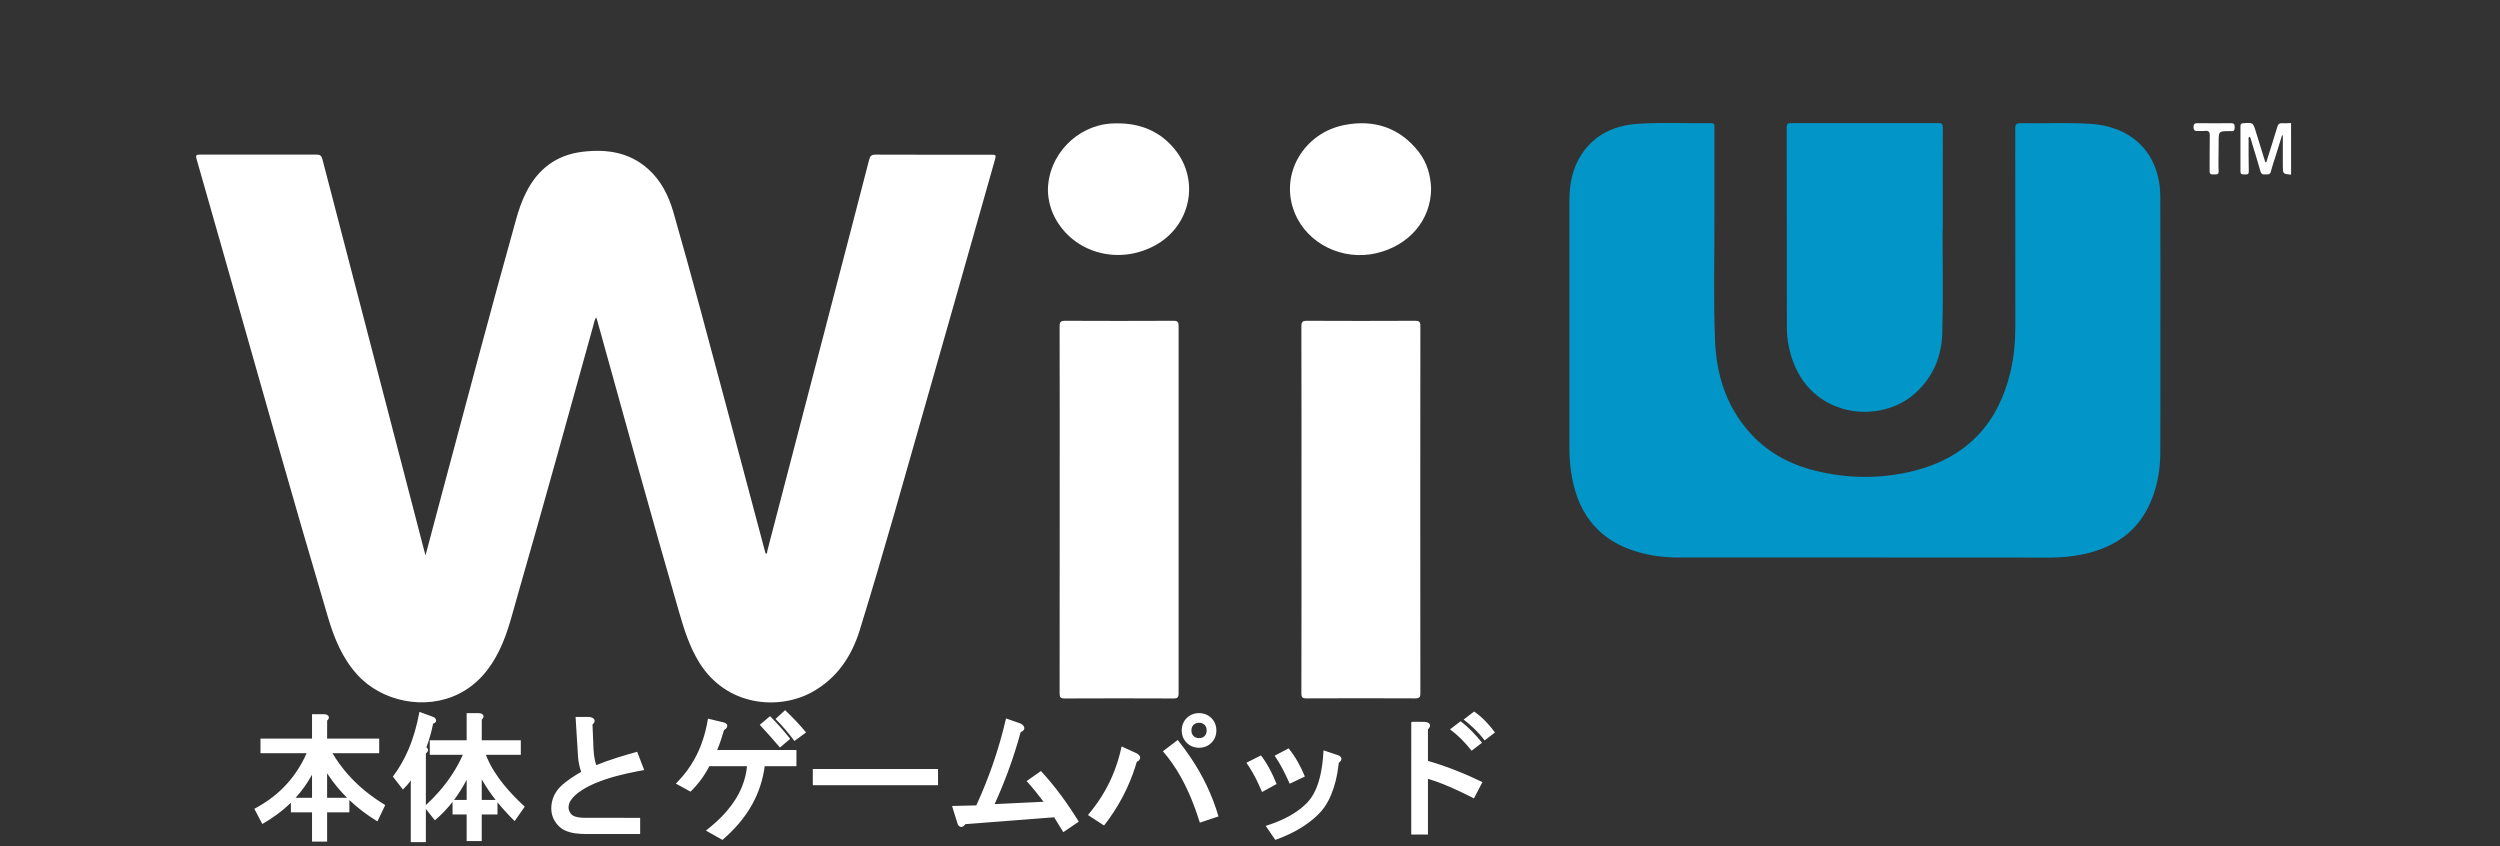 <?xml version="1.0" encoding="UTF-8" standalone="no"?>
<svg
   width="2363"
   height="800"
   style="enable-background:new 0 0 2363 800"
   xml:space="preserve"
   version="1.1"
   id="svg5"
   sodipodi:docname="wiiu-jp-w.svg"
   inkscape:version="1.3.2 (091e20e, 2023-11-25, custom)"
   xmlns:inkscape="http://www.inkscape.org/namespaces/inkscape"
   xmlns:sodipodi="http://sodipodi.sourceforge.net/DTD/sodipodi-0.dtd"
   xmlns="http://www.w3.org/2000/svg"
   xmlns:svg="http://www.w3.org/2000/svg"><rect width="100%" height="100%" fill="#333333" stroke="none"/><defs
   id="defs5" /><sodipodi:namedview
   id="namedview5"
   pagecolor="#ffffff"
   bordercolor="#000000"
   borderopacity="0.25"
   inkscape:showpageshadow="2"
   inkscape:pageopacity="0.0"
   inkscape:pagecheckerboard="true"
   inkscape:deskcolor="#d1d1d1"
   inkscape:zoom="0.46508675"
   inkscape:cx="1179.3499"
   inkscape:cy="401.00046"
   inkscape:window-width="2560"
   inkscape:window-height="1351"
   inkscape:window-x="-9"
   inkscape:window-y="-9"
   inkscape:window-maximized="1"
   inkscape:current-layer="svg5" />
    
    
    
    <g
   id="g1"
   inkscape:label="Logo"><path
     style="fill:#0196c7"
     d="M1887.1 576.8h-215.2c-15.5 0-30.9-1.9-45.9-6.4-42.3-12.5-65.7-41.7-73.8-84.2-2.2-11.7-3.2-23.5-3.2-35.3V166.2c0-19.1 3.3-37.5 13.9-53.8 15-23 37.4-33.2 63.9-34.9 27.3-1.8 54.7-.3 82-.7 4.2-.1 3.8 2.3 3.8 5 0 32.6-.1 65.1 0 97.7.2 49.3-1.3 98.6.7 147.8 1.5 38.8 12.4 74.8 38.4 104.9 20 23.2 45.5 37.4 75 44.8 37 9.2 74.2 9.5 111.1 0 59.4-15.4 94.7-54.2 108.6-113.4 4.2-17.9 5.6-36.1 5.6-54.4-.1-75.4 0-150.8-.1-226.2 0-5.1 1.4-6.3 6.3-6.2 25.9.5 51.9-.9 77.8.7 48.7 2.9 79.2 35 79.5 83.9.3 59.7.1 119.5.1 179.2 0 38.7.1 77.3-.1 116-.1 17.3-2.7 34.4-8.7 50.7-13.3 36.7-40.2 57.4-77.5 65.6-12.4 2.8-25.1 4-37.8 4-68.2-.1-136.3-.1-204.4-.1z"
     transform="matrix(.838 0 0 .821 185.335 53.382)"
     id="path2"
     inkscape:label="LogoOuter" /><path
     style="fill:#0196c7"
     d="M1969.9 200.3c0 39.3.8 78.7-.3 118-.7 27-10.4 51.1-30.9 69.7-38.8 35.2-112.9 28.3-136.9-35.4-4.9-13-7.4-26.5-7.5-40.3-.1-77-.1-153.9-.2-230.9 0-3.6 1-4.7 4.6-4.7 55.5.1 111.1.1 166.6 0 4 0 4.9 1.2 4.9 5-.1 39.5-.1 79-.1 118.6h-.2z"
     transform="matrix(.838 0 0 .821 185.335 53.382)"
     id="path4"
     inkscape:label="LogoInner" /></g>
    <g
   id="g2"
   inkscape:label="Wii TM"><g
     id="g3"
     inkscape:label="Wii"
     style="fill:#ffffff"><path
       style="display:inline;fill:#ffffff"
       d="m 258.8,574.3 c 6.3,-24.2 12.2,-47 18.2,-69.9 27.7,-105.5 54.9,-211.1 83.8,-316.3 3,-11.1 6.6,-22 11.8,-32.3 13.2,-26.3 33.8,-42.5 63.4,-46.1 27.1,-3.3 52.6,0.5 73.7,19.7 14.8,13.4 23.2,30.8 28.6,49.6 20.9,74.2 40.1,148.8 59.7,223.3 14.8,56.4 29.4,112.8 44.1,169.1 0.1,0.3 0.3,0.6 0.5,1 2.1,-0.2 1.4,-2.1 1.7,-3.2 24,-93.9 47.9,-187.7 71.9,-281.6 14.4,-56.3 28.8,-112.6 43,-168.9 1.1,-4.3 2.7,-5.7 7.3,-5.7 43,0.2 86,0.1 129.1,0.1 7.1,0 7,0 5.1,7 -25.1,90.3 -50.1,180.7 -75.4,271 -25.2,89.9 -49.7,180.1 -76.8,269.5 -9.1,29.9 -25.4,55 -53.2,70.9 -37.7,21.5 -96.9,17 -127.7,-33.7 -11,-18.1 -17.1,-38 -22.8,-58.1 -31.6,-111.6 -61.9,-223.6 -92.3,-335.6 -0.3,-1.2 -0.7,-2.3 -1.2,-3.8 -2.1,3.2 -2.4,6.5 -3.3,9.6 -28.1,103.4 -56.1,206.8 -85.2,310 -6.1,21.6 -11,43.5 -20.8,63.9 -10.3,21.4 -24.4,39.2 -46.1,50.2 -37.5,18.9 -86.4,9 -114.2,-22.4 -17,-19.2 -26,-42.1 -33,-66.2 C 108.4,506.4 69.9,366.9 31.1,227.4 20.9,191 10.8,154.4 0.5,117.9 -0.7,113.7 0.2,113 4.3,113 c 43.9,0.1 87.8,0.1 131.7,0 4.2,0 5.5,1.5 6.5,5.3 31.2,122.7 62.5,245.4 93.8,368.1 7,27.5 14,54.9 21,82.4 0.3,1.4 0.7,2.7 1.5,5.5 z"
       transform="matrix(0.838,0,0,0.821,185.335,53.382)"
       id="path1"
       sodipodi:nodetypes="ccccccccccccccscccccccccccccccccccccc"
       inkscape:label="W" /><path
       style="fill:#ffffff"
       d="M974.1 521.1c0-70.2.1-140.3-.1-210.5 0-5 1.3-6.3 6.3-6.3 40.7.2 81.5.2 122.2 0 4.7 0 5.7 1.4 5.7 5.9-.1 141-.1 282.1 0 423.1 0 4.6-1.2 5.8-5.8 5.8-40.9-.2-81.8-.2-122.7 0-4.7 0-5.7-1.4-5.7-5.9.1-70.7.1-141.4.1-212.1zM1246.8 521.1c0-70.2.1-140.3-.1-210.5 0-5.1 1.3-6.3 6.3-6.3 40.6.2 81.1.2 121.7 0 4.5 0 6.2.7 6.2 5.8-.2 141-.1 282.1 0 423.1 0 4.6-1.2 5.8-5.8 5.8-40.9-.2-81.8-.2-122.7 0-4.8 0-5.7-1.4-5.7-5.9.2-70.6.1-141.3.1-212z"
       transform="matrix(.838 0 0 .821 185.335 53.382)"
       id="path3"
       inkscape:label="ii" /><path
       style="display:inline;fill:#ffffff"
       d="m 960.8,154.3 c 0.1,-40.6 32.7,-74.7 71.4,-77.1 28.6,-1.7 53.1,6.7 71.3,29.2 29.2,36 18.5,88.8 -22,111.2 -39.7,22 -88,9.8 -110.5,-27.9 -6.9,-11.4 -9.9,-23.9 -10.2,-35.4 z m 432.2,-2.2 c -0.1,36.2 -24.8,65.6 -61.8,74.4 -37.9,9 -77.5,-10.7 -91.8,-45.9 -18.3,-44.8 10.2,-92.9 56.3,-101.8 33.4,-6.5 62,3.3 83.2,30.8 9.7,12.7 13.6,27.6 14.1,42.5 z"
       transform="matrix(0.838,0,0,0.821,185.335,53.382)"
       id="path5"
       sodipodi:nodetypes="cccccccccccc"
       inkscape:label="dotdot" /></g><g
     id="g4"
     inkscape:label="TM"
     style="fill:#ffffff"><path
       style="fill:#ffffff"
       d="m 2281.2,110.9 c 0,7 -0.3,13.9 0.1,20.9 0.2,4.7 -2.6,3.8 -5.4,4 -2.9,0.1 -4.9,0 -4.8,-4 0.2,-13.6 -0.1,-27.2 0.2,-40.7 0.1,-4.5 -1.4,-5.9 -5.6,-5.4 -2.4,0.3 -4.9,-0.1 -7.3,0.1 -3.4,0.2 -5.4,-0.1 -5.4,-4.5 0,-4.5 2.2,-4.5 5.5,-4.5 12.2,0.1 24.4,0.2 36.6,0 3.6,-0.1 4.3,1.3 4.3,4.6 0,3.3 -0.7,5 -4.3,4.5 -0.3,-0.1 -0.7,0 -1,0 -12.8,0.1 -12.8,0.1 -12.8,12.7 -0.1,4 -0.1,8.1 -0.1,12.3 z"
       transform="matrix(0.838,0,0,0.821,185.335,53.382)"
       id="path7"
       sodipodi:nodetypes="scccsccsccscccs"
       inkscape:label="T" /><path
       style="display:inline;fill:#ffffff"
       d="m 2363,136.1 c -9.3,-0.9 -9.3,-0.9 -9.3,-10.7 V 91 c -0.3,-0.1 -0.6,-0.1 -0.9,-0.2 -2.5,8.3 -5.1,16.7 -7.6,25 -1.7,5.5 -3.6,10.9 -4.9,16.5 -1,4.4 -4.1,3.3 -6.9,3.5 -2.9,0.3 -4.2,-0.9 -5,-3.8 -3.3,-11.7 -6.8,-23.4 -10.3,-35 -0.5,-1.6 -0.5,-3.4 -2,-4.6 -1.7,0.9 -1,2.5 -1,3.7 0,12 -0.1,24 0.2,36 0.1,3.3 -1.2,3.9 -4,3.7 -2.4,-0.2 -5.4,0.9 -5.4,-3.5 0.1,-17.4 0.1,-34.8 0,-52.2 0,-2.5 1.1,-3.2 3.5,-3.3 10.8,-0.7 10.7,-0.8 13.8,9.6 3.5,11.8 7.2,23.6 10.8,35.5 1.9,-0.4 1.6,-2 2,-3.2 3.8,-12.5 7.8,-24.9 11.4,-37.4 1,-3.5 2.6,-4.8 6.2,-4.5 3.1,0.3 6.2,-0.1 9.4,-0.2 z"
       transform="matrix(0.838,0,0,0.821,185.335,53.382)"
       id="path6"
       sodipodi:nodetypes="csccccccccscccccccccccc"
       inkscape:label="M" /></g></g>
<g
   id="g5"
   inkscape:label="Console &amp; Gamepad"
   transform="translate(0,-6)"
   style="display:inline"><path
     id="text4"
     style="font-weight:900;font-stretch:semi-condensed;font-size:131.282px;line-height:0;font-family:'FONTSPRING DEMO - PODIUM Sharp 4.13';-inkscape-font-specification:'FONTSPRING DEMO - PODIUM Sharp 4.13 Heavy Semi-Condensed';text-align:center;letter-spacing:0px;word-spacing:0px;text-anchor:middle;display:inline;fill:#ffffff;stroke-width:1.79;stroke-linecap:round;stroke-miterlimit:4.5;paint-order:fill markers stroke"
     inkscape:label="Console &amp; Gamepad"
     d="m 741.4,677.895 c -2.79,2.559 -5.582,5.116 -8.373,7.674 6.529,6.415 12.345,13.507 17.873,20.789 3.668,-2.688 7.335,-5.377 11.002,-8.066 -6.173,-7.401 -12.765,-14.455 -19.814,-21.029 -0.229,0.211 -0.458,0.422 -0.688,0.633 z m 651.318,1.09 c -3.09,2.376 -6.18,4.753 -9.27,7.129 6.872,5.41 13.393,11.362 18.696,18.351 0.4,0.403 0.753,1.176 1.183,1.346 3.249,-2.497 6.496,-4.997 9.745,-7.494 -5.557,-7.457 -11.938,-14.425 -19.65,-19.701 -0.198,-0.214 -0.497,0.301 -0.703,0.369 z m -996.494,1.023 c -2.23,11.871 -5.458,23.485 -10.229,34.613 -3.852,9.013 -8.743,17.586 -14.642,25.419 3.17,4.073 6.339,8.146 9.506,12.221 2.738,-2.663 5.295,-5.53 7.408,-8.719 0,19.486 0,38.973 0,58.459 4.753,0 9.505,0 14.258,0 0,-10.473 0,-20.945 0,-31.418 2.833,3.589 5.668,7.178 8.5,10.768 6.163,-5.201 11.768,-11.056 16.73,-17.412 0,3.969 0,7.939 0,11.908 4.444,0 8.888,0 13.332,0 0,8.376 0,16.753 0,25.129 4.753,0 9.505,0 14.258,0 0,-8.376 0,-16.753 0,-25.129 4.957,0 9.914,0 14.871,0 0,-3.845 0,-7.69 0,-11.535 5.047,6.239 10.521,12.12 16.215,17.771 3.183,-4.545 6.364,-9.092 9.547,-13.637 -7.165,-6.627 -14.086,-13.657 -20.168,-21.242 -6.182,-7.705 -11.672,-16.05 -15.518,-25.178 -0.31,-0.791 -0.723,-1.756 -1.033,-2.59 11.003,0 22.005,0 33.008,0 0,-4.581 0,-9.163 0,-13.744 -12.307,0 -24.615,0 -36.922,0 0.015,-6.533 -0.038,-13.092 0.035,-19.609 1.182,-0.931 2.124,-2.607 1.361,-4.084 -0.97,-1.693 -3.129,-2.001 -4.911,-1.947 -3.581,0 -7.162,0 -10.744,0 0,8.547 0,17.094 0,25.641 -11.624,0 -23.247,0 -34.871,0 0,4.581 0,9.163 0,13.744 10.421,0 20.842,0 31.264,0 -5.648,12.711 -13.433,24.448 -22.545,34.855 -3.896,4.459 -8.061,8.677 -12.41,12.694 0,-16.297 0,-32.594 0,-48.891 1.346,-0.798 2.502,-2.432 1.881,-4.039 -0.251,-0.697 -0.766,-1.275 -1.375,-1.686 2.741,-7.287 4.835,-14.811 6.367,-22.441 1.486,-0.295 3.014,-1.537 2.824,-3.188 -0.256,-1.792 -1.872,-3.047 -3.554,-3.434 -4.073,-1.482 -8.147,-2.962 -12.22,-4.445 -0.075,0.382 -0.15,0.764 -0.225,1.146 z m 736.322,0.059 c -4.95,0.106 -9.761,2.658 -12.611,6.71 -3.091,4.33 -3.724,10.172 -2.08,15.179 1.772,5.344 6.578,9.564 12.146,10.508 4.894,0.915 10.295,-0.175 14.081,-3.52 3.397,-2.873 5.5,-7.204 5.601,-11.658 0.258,-4.575 -1.328,-9.308 -4.649,-12.53 -3.23,-3.312 -7.9,-4.943 -12.489,-4.689 z m -837.611,2.01 c 0,7.359 0,14.719 0,22.078 -16.24,0 -32.479,0 -48.719,0 0,4.581 0,9.163 0,13.744 14.532,0 29.064,0 43.596,0 -2.955,6.774 -6.584,13.261 -10.812,19.252 -6.766,9.654 -15.334,18.154 -24.997,24.977 -3.168,2.251 -6.601,4.422 -10.002,6.361 -1.186,0.682 -2.393,1.327 -3.593,1.986 2.508,4.791 5.018,9.582 7.529,14.371 9.765,-5.598 18.971,-12.245 26.998,-20.156 0,3.035 0,6.07 0,9.105 6.667,0 13.333,0 20,0 0,9.23 0,18.461 0,27.691 4.752,0 9.504,0 14.256,0 0,-9.23 0,-18.461 0,-27.691 7.008,0 14.017,0 21.025,0 0,-3.863 0,-7.725 0,-11.588 7.942,7.602 16.812,14.187 26.166,19.946 0.573,0.589 0.627,-0.628 0.932,-0.969 2.271,-4.748 4.541,-9.497 6.812,-14.245 -13.372,-8.087 -25.691,-17.93 -35.959,-29.755 -5.205,-5.994 -9.885,-12.449 -13.922,-19.286 14.725,0 29.451,0 44.176,0 0,-4.581 -10e-6,-9.163 0,-13.744 -16.41,0 -32.82,0 -49.23,0 0.016,-5.677 -0.041,-11.384 0.037,-17.043 1.171,-0.935 2.114,-2.591 1.371,-4.07 -0.964,-1.704 -3.135,-2.022 -4.922,-1.965 -3.581,0 -7.161,0 -10.742,0 0,0.333 0,0.667 0,1 z m 432.186,1.439 c -2.995,2.525 -5.983,5.061 -8.975,7.59 6.561,6.992 12.842,14.185 19.082,21.443 3.225,-2.726 6.447,-5.455 9.672,-8.182 -5.955,-7.494 -12.271,-14.707 -19.072,-21.447 -0.236,0.199 -0.471,0.397 -0.707,0.596 z m -183.016,1.186 c 0.772,12.47 1.464,24.945 2.312,37.41 0.422,4.57 1.369,9.101 2.919,13.424 -6.973,4.107 -13.952,8.409 -19.754,14.112 -4.351,4.431 -7.423,10.198 -8.21,16.393 -0.787,5.418 0.004,11.188 2.935,15.884 2.333,3.915 5.728,7.278 9.939,9.117 6.081,2.731 12.865,3.215 19.446,3.271 17.132,-0.01 34.264,0.002 51.396,-0.003 0,-5.094 0,-10.189 0,-15.283 -17.686,-0.013 -35.373,0.036 -53.058,-0.034 -3.629,-0.163 -7.468,-0.367 -10.681,-2.242 -2.909,-1.98 -4.456,-5.731 -3.819,-9.191 0.588,-4.02 3.306,-7.287 6.213,-9.943 1.16,-1.072 2.422,-2.044 3.578,-2.906 4.739,-3.464 10.14,-6.254 15.611,-8.56 12.961,-5.371 26.622,-8.647 40.373,-11.277 1.863,-0.353 3.731,-0.684 5.595,-1.028 -2.217,-5.762 -4.431,-11.526 -6.65,-17.287 -13.04,3.639 -26.059,7.474 -38.596,12.625 -2.357,-6.319 -2.655,-13.151 -2.867,-19.793 -0.25,-6.208 -0.553,-12.467 -0.76,-18.674 1.314,-0.973 2.463,-2.66 1.826,-4.346 -0.766,-1.823 -2.843,-2.377 -4.607,-2.707 -4.397,-0.05 -8.804,-0.007 -13.205,-0.021 0.021,0.354 0.043,0.707 0.064,1.061 z m 406.523,1.451 c -6.425,27.698 -15.757,54.744 -27.58,80.599 -0.1,0.794 -0.97,0.424 -1.526,0.53 -7.211,0.197 -14.424,0.351 -21.636,0.525 1.801,5.721 3.453,11.483 5.355,17.174 0.607,1.586 2.243,3.05 4.04,2.575 1.383,-0.317 2.383,-1.436 3.149,-2.563 27.984,-2.165 55.969,-4.331 83.953,-6.496 2.887,4.693 5.775,9.386 8.662,14.08 4.869,-3.319 9.736,-6.639 14.605,-9.957 -10.37,-16.83 -21.991,-32.949 -35.431,-47.476 -0.385,-0.746 -0.965,0.247 -1.455,0.437 -4.142,2.899 -8.283,5.799 -12.424,8.698 5.741,6.212 10.947,12.829 16.041,19.551 -15.423,0.742 -30.846,1.483 -46.27,2.225 10.018,-21.977 18.307,-44.748 24.617,-68.064 1.656,-0.528 3.43,-1.776 3.455,-3.686 -0.019,-2.027 -1.755,-3.474 -3.377,-4.385 -4.641,-1.615 -9.282,-3.23 -13.924,-4.844 -0.085,0.359 -0.171,0.719 -0.256,1.078 z m -281.627,0.141 c -2.196,13.003 -6.185,25.79 -12.638,37.331 -4.257,7.712 -9.637,14.927 -15.818,21.225 -0.576,0.601 -1.153,1.201 -1.729,1.802 4.621,2.545 9.244,5.086 13.867,7.627 7.159,-7.009 13.214,-15.15 17.779,-24.072 11.865,-10e-4 23.729,7.2e-4 35.594,0.006 -0.267,3.027 -0.768,6.088 -1.438,8.97 -0.805,3.481 -1.908,6.959 -3.21,10.2 -3.432,8.561 -8.552,16.369 -14.549,23.347 -0.698,0.796 -1.467,1.684 -2.217,2.487 -4.823,5.288 -10.18,10.07 -15.742,14.506 -0.552,0.449 -1.105,0.897 -1.658,1.345 5.195,2.937 10.39,5.874 15.586,8.809 11.188,-9.532 21.077,-20.754 28.187,-33.667 6.151,-11.114 10.153,-23.408 11.784,-36.003 9.994,0 19.988,0 29.982,0 0,-5.094 0,-10.188 0,-15.281 -24.968,0 -49.936,0 -74.904,0 2.511,-6.126 4.642,-12.406 6.418,-18.783 1.486,-0.934 3.159,-2.274 3.129,-4.201 -0.093,-1.806 -1.906,-2.866 -3.512,-3.146 -4.905,-1.185 -9.812,-2.363 -14.72,-3.539 -0.063,0.346 -0.126,0.693 -0.189,1.039 z m 710.914,1.904 c -3.11,2.395 -6.223,4.789 -9.334,7.184 7.42,5.438 13.87,12.091 19.612,19.254 0.395,0.389 0.725,1.348 1.254,0.591 3.121,-2.402 6.243,-4.802 9.364,-7.204 -5.969,-7.494 -12.58,-14.556 -20.285,-20.295 -0.204,0.157 -0.407,0.314 -0.611,0.471 z m -45.002,0.047 c -0.864,0.091 -1.171,1.072 -0.988,1.814 -0.041,16.197 -0.01,32.399 -0.018,48.597 0,18.721 0,37.443 0,56.164 5.265,0 10.53,0 15.795,0 0,-17.565 0,-35.13 0,-52.695 9.627,2.833 18.989,6.77 28.124,10.987 5.172,2.39 10.272,4.931 15.35,7.513 2.677,-5.128 5.352,-10.258 8.029,-15.387 -16.603,-8.03 -33.783,-14.924 -51.504,-20.068 0,-9.959 0,-19.918 0,-29.877 1.28,-1.053 2.416,-2.752 1.803,-4.467 -0.763,-1.806 -2.853,-2.337 -4.623,-2.501 -3.984,-0.151 -7.987,-0.022 -11.968,-0.081 z m -201.553,0.936 c 2.872,-0.128 5.853,1.595 6.756,4.403 0.843,2.506 0.593,5.545 -1.116,7.638 -1.97,2.391 -5.458,2.925 -8.301,2.029 -2.506,-0.747 -4.284,-3.132 -4.527,-5.702 -0.323,-2.609 0.467,-5.569 2.759,-7.087 1.283,-0.93 2.859,-1.314 4.428,-1.282 z m -20.959,16.838 c -4.406,3.358 -8.812,6.717 -13.221,10.072 6.323,7.298 11.854,15.266 16.582,23.682 7.699,13.641 13.494,28.352 18.191,43.302 0.01,0.872 0.82,0.169 1.305,0.105 5.487,-1.829 10.974,-3.657 16.461,-5.486 -5.777,-19.939 -14.925,-38.842 -26.544,-56.026 -3.762,-5.585 -7.794,-10.983 -11.991,-16.248 -0.261,0.199 -0.522,0.398 -0.783,0.598 z m -52.523,6.695 c -1.639,7.456 -3.793,14.807 -6.537,21.897 -2.442,6.335 -5.307,12.426 -8.647,18.354 -4.468,7.953 -9.774,15.51 -15.656,22.529 -0.397,0.469 -1.056,0.979 -0.121,1.244 4.877,3.181 9.754,6.362 14.631,9.543 13.113,-16.709 23.279,-35.745 29.663,-56.012 0.444,-1.393 0.87,-2.792 1.277,-4.197 1.626,-0.72 3.307,-2.147 3.186,-4.092 -0.213,-2.172 -2.216,-3.539 -4.074,-4.296 -4.481,-2.055 -8.963,-4.107 -13.443,-6.163 -0.092,0.398 -0.185,0.796 -0.277,1.193 z m 157.381,1.025 c -4.148,2.182 -8.295,4.365 -12.443,6.547 5.589,8.144 10.004,17.016 14.002,26.028 0.112,0.873 0.837,0.072 1.314,-0.053 4.415,-2.102 8.83,-4.204 13.245,-6.307 -3.888,-9.458 -8.838,-18.539 -15.297,-26.498 -0.147,-0.253 -0.601,0.256 -0.821,0.284 z m 33.662,2.787 c -0.48,8.048 -1.34,15.994 -3.289,23.822 -0.979,3.914 -2.193,7.783 -3.829,11.528 -0.767,1.759 -1.564,3.347 -2.473,4.955 -2.267,4.048 -5.255,7.667 -8.749,10.715 -8.959,8.04 -19.94,13.473 -31.234,17.411 -1.66,0.576 -3.332,1.119 -4.999,1.673 3.017,4.406 6.03,8.815 9.049,13.221 12.71,-4.495 24.974,-10.652 35.372,-19.315 4.071,-3.394 7.937,-7.099 10.973,-11.471 5.142,-7.282 8.36,-15.746 10.563,-24.335 1.488,-5.877 2.475,-11.872 3.176,-17.889 1.428,-0.863 2.792,-2.445 2.342,-4.23 -0.553,-1.903 -2.569,-2.674 -4.283,-3.201 -4.177,-1.391 -8.354,-2.784 -12.531,-4.174 -0.029,0.43 -0.057,0.861 -0.086,1.291 z m -59.764,3.871 c -4.352,2.174 -8.704,4.35 -13.055,6.527 2.206,3.197 4.338,6.514 6.198,9.851 3.24,5.755 6.01,11.759 8.593,17.833 4.584,-2.518 9.167,-5.041 13.75,-7.561 -3.805,-9.551 -8.502,-18.814 -14.73,-27.027 -0.252,0.126 -0.504,0.251 -0.756,0.377 z m -422.891,13.475 c 0,4.761 0,9.522 0,14.283 39.453,0 78.906,0 118.359,0 0,-5.094 0,-10.189 0,-15.283 -39.453,0 -78.906,0 -118.359,0 0,0.333 0,0.667 0,1 z m -458.146,4.406 c 5.199,7.842 11.212,15.141 17.885,21.773 -6.271,0 -12.543,0 -18.814,0 0,-7.732 0,-15.464 0,-23.195 0.31,0.474 0.62,0.948 0.93,1.422 z m -15.186,21.773 c -5.177,0 -10.354,0 -15.531,0 6.026,-6.615 11.239,-13.963 15.531,-21.812 0,7.271 0,14.542 0,21.812 z M 455.852,743.451 c 3.719,6.526 7.974,12.742 12.607,18.652 -4.371,0 -8.742,0 -13.113,0 0,-6.518 0,-13.035 0,-19.553 0.169,0.3 0.337,0.6 0.506,0.9 z m -14.764,18.652 c -3.976,0 -7.952,0 -11.928,0 4.51,-6.001 8.47,-12.408 11.928,-19.068 0,6.356 0,12.712 0,19.068 z" /></g></svg>
